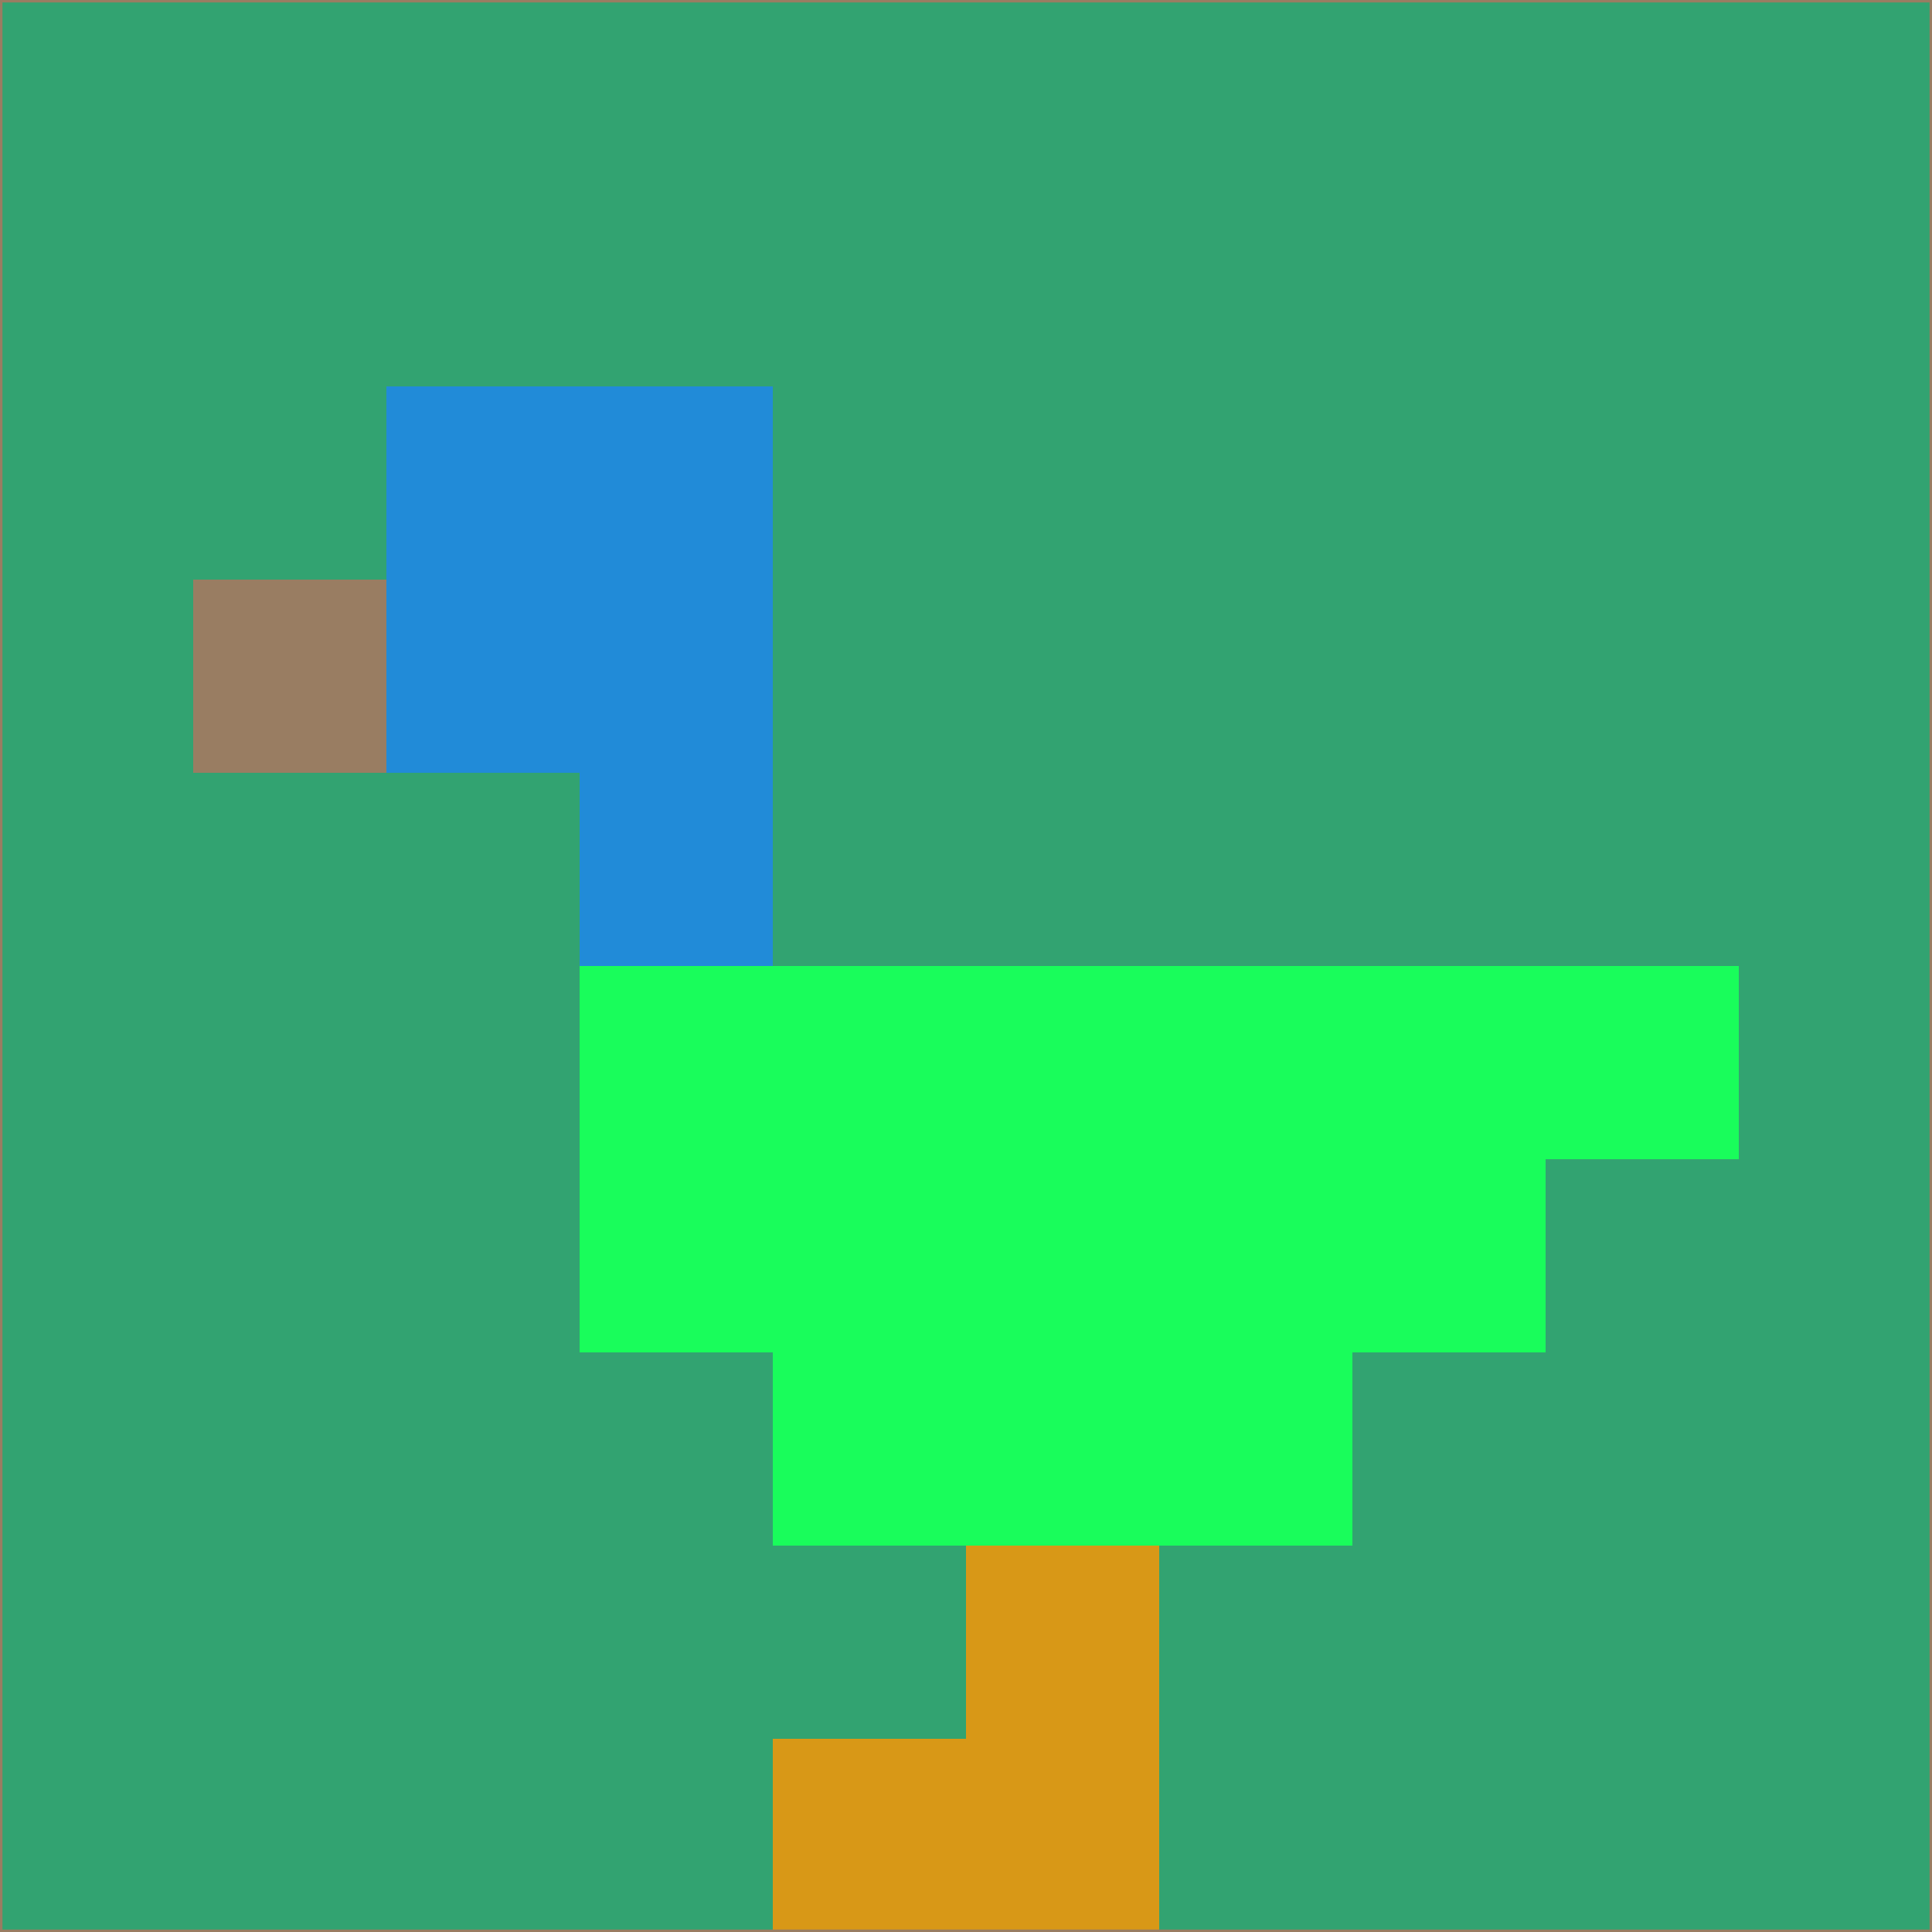 <svg xmlns="http://www.w3.org/2000/svg" version="1.1" width="785" height="785">
  <title>'goose-pfp-694263' by Dmitri Cherniak (Cyberpunk Edition)</title>
  <desc>
    seed=45819
    backgroundColor=#32a371
    padding=20
    innerPadding=0
    timeout=500
    dimension=1
    border=false
    Save=function(){return n.handleSave()}
    frame=12

    Rendered at 2024-09-15T22:37:00.401Z
    Generated in 1ms
    Modified for Cyberpunk theme with new color scheme
  </desc>
  <defs/>
  <rect width="100%" height="100%" fill="#32a371"/>
  <g>
    <g id="0-0">
      <rect x="0" y="0" height="785" width="785" fill="#32a371"/>
      <g>
        <!-- Neon blue -->
        <rect id="0-0-2-2-2-2" x="157" y="157" width="157" height="157" fill="#218bd8"/>
        <rect id="0-0-3-2-1-4" x="235.5" y="157" width="78.5" height="314" fill="#218bd8"/>
        <!-- Electric purple -->
        <rect id="0-0-4-5-5-1" x="314" y="392.5" width="392.5" height="78.5" fill="#19fd5b"/>
        <rect id="0-0-3-5-5-2" x="235.5" y="392.5" width="392.5" height="157" fill="#19fd5b"/>
        <rect id="0-0-4-5-3-3" x="314" y="392.5" width="235.5" height="235.5" fill="#19fd5b"/>
        <!-- Neon pink -->
        <rect id="0-0-1-3-1-1" x="78.5" y="235.5" width="78.5" height="78.5" fill="#997d62"/>
        <!-- Cyber yellow -->
        <rect id="0-0-5-8-1-2" x="392.5" y="628" width="78.5" height="157" fill="#d89817"/>
        <rect id="0-0-4-9-2-1" x="314" y="706.5" width="157" height="78.5" fill="#d89817"/>
      </g>
      <rect x="0" y="0" stroke="#997d62" stroke-width="2" height="785" width="785" fill="none"/>
    </g>
  </g>
  <script xmlns=""/>
</svg>